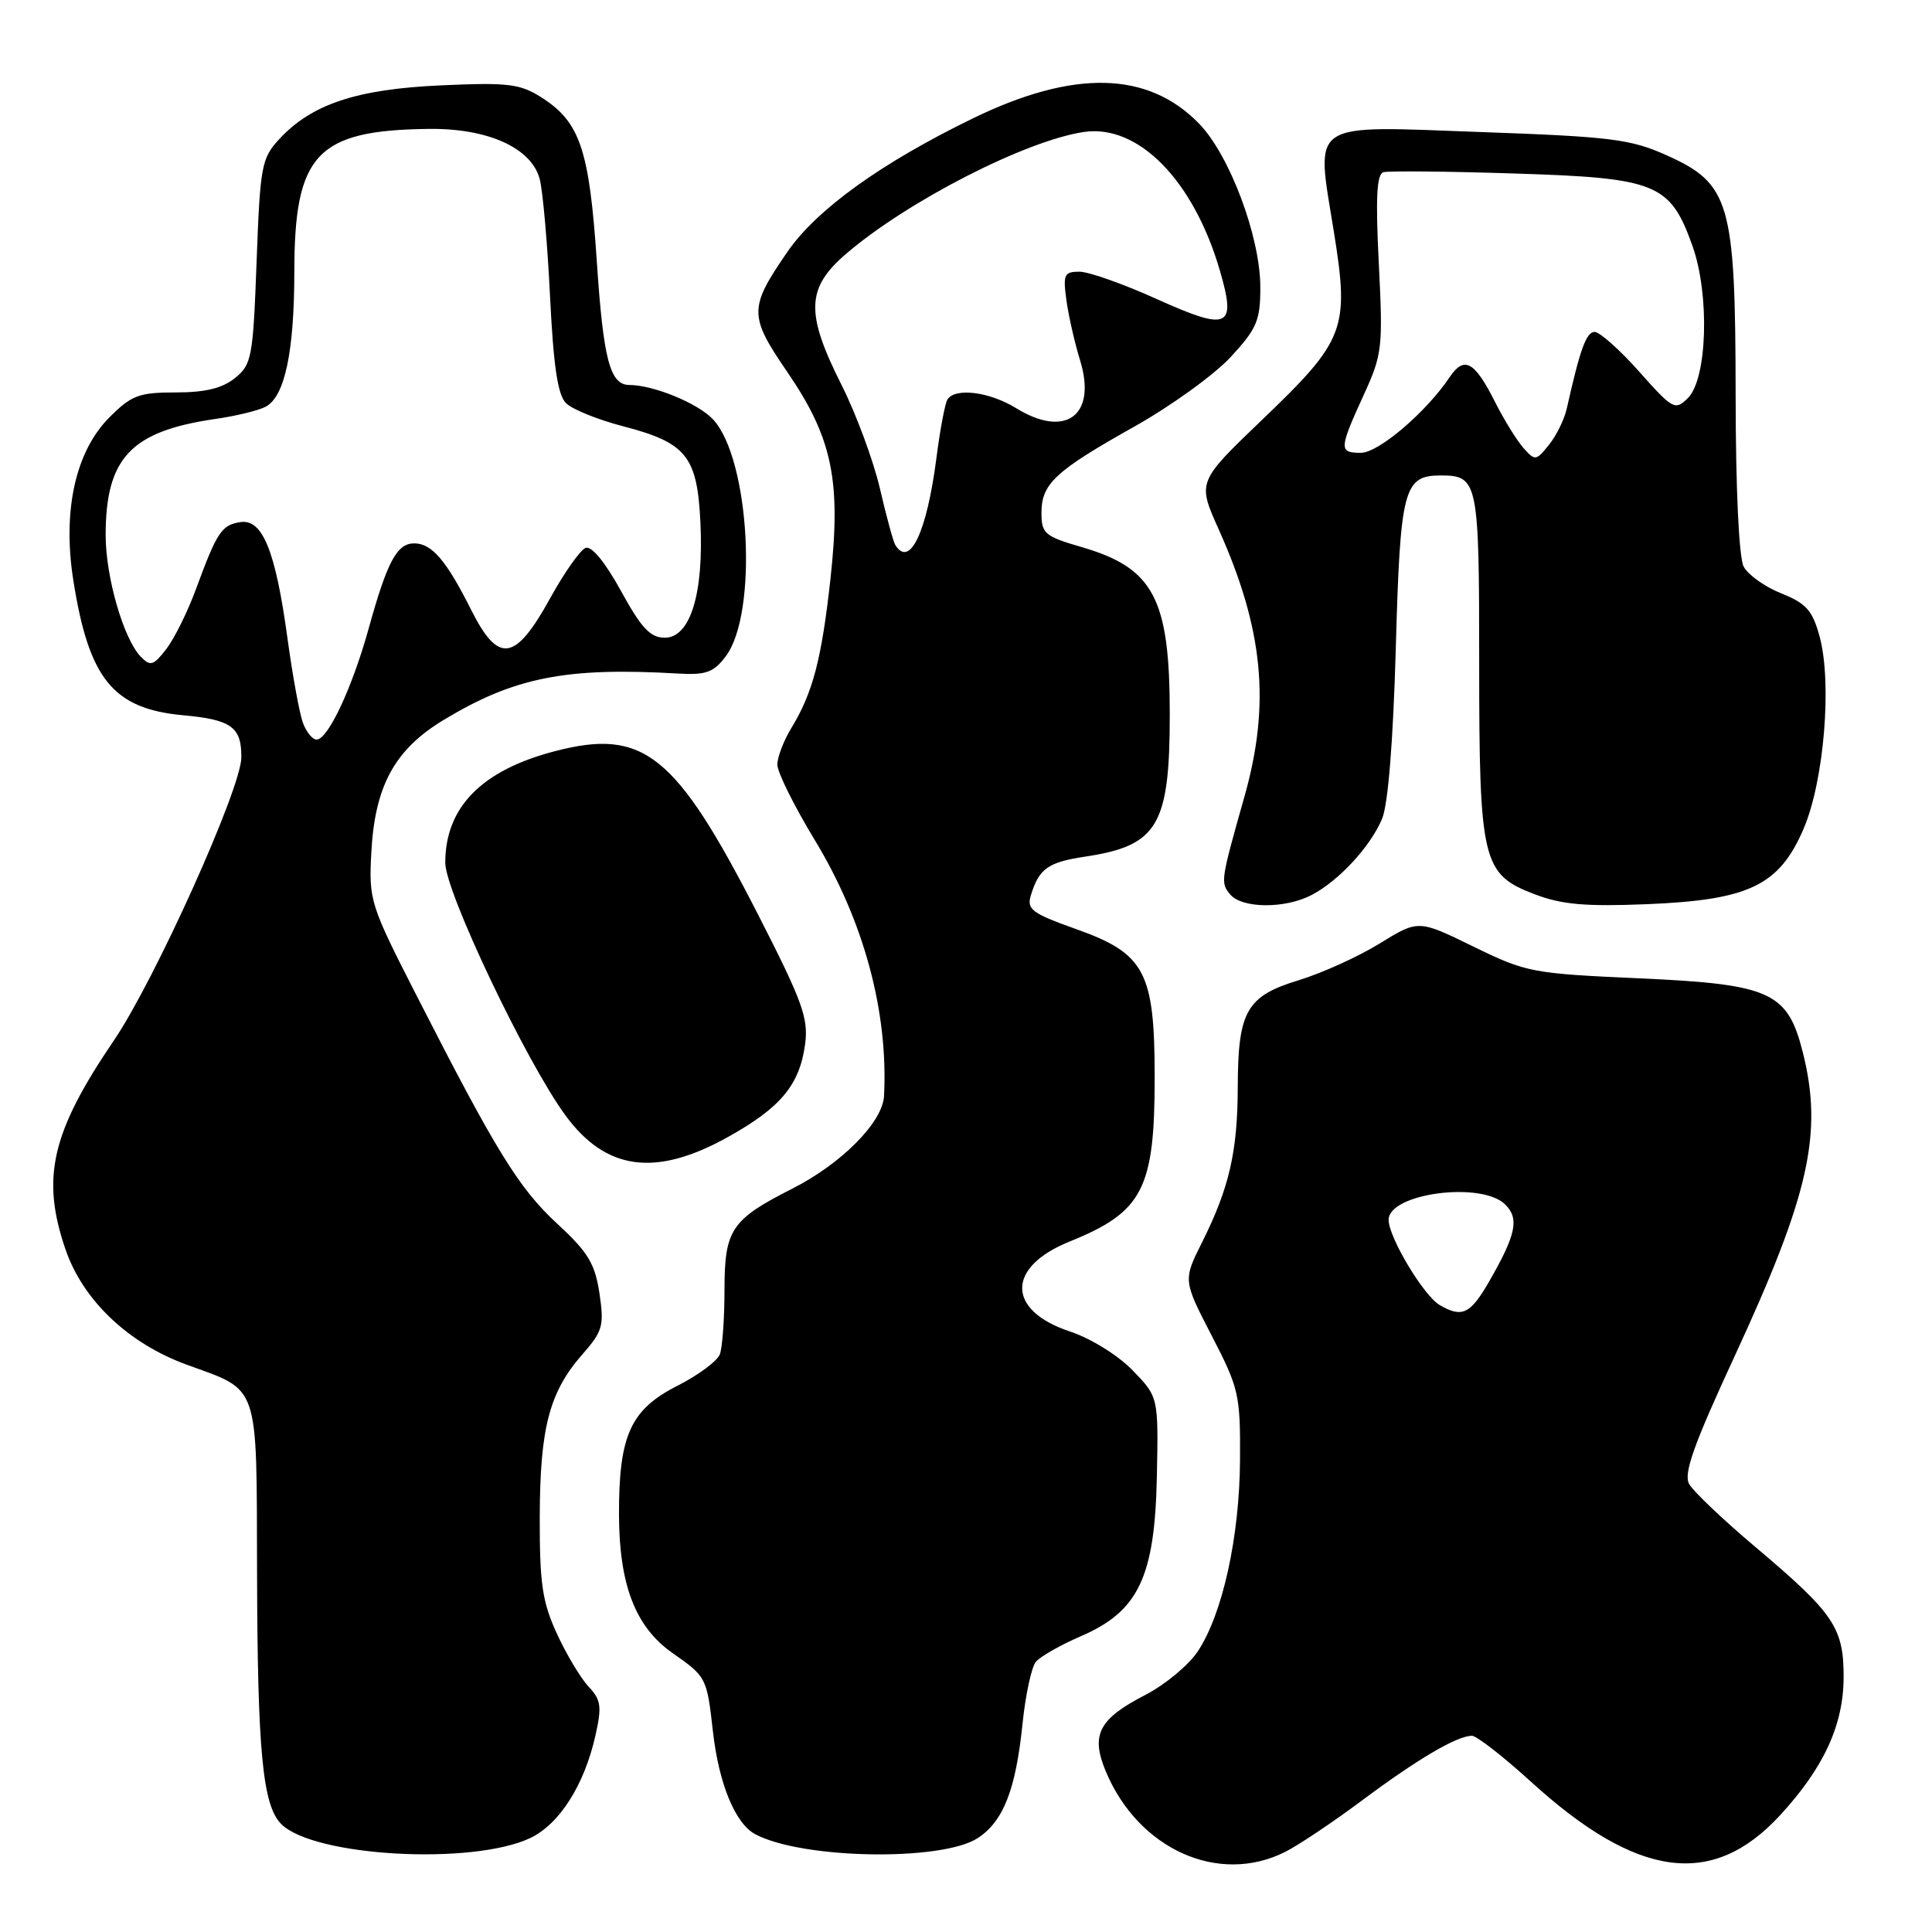 <?xml version="1.0" encoding="UTF-8" standalone="no"?>
<!DOCTYPE svg PUBLIC "-//W3C//DTD SVG 1.1//EN" "http://www.w3.org/Graphics/SVG/1.1/DTD/svg11.dtd" >
<svg xmlns="http://www.w3.org/2000/svg" xmlns:xlink="http://www.w3.org/1999/xlink" version="1.1" viewBox="0 0 256 256">
 <g >
 <path fill="currentColor"
d=" M 170.30 245.38 C 172.06 244.50 176.67 241.41 180.54 238.52 C 187.84 233.08 193.07 230.00 195.04 230.00 C 195.66 230.00 199.17 232.73 202.84 236.07 C 216.93 248.91 226.90 250.26 235.85 240.55 C 241.67 234.24 244.29 228.54 244.29 222.19 C 244.29 215.65 243.00 213.76 232.57 204.96 C 228.30 201.36 224.36 197.61 223.82 196.64 C 223.05 195.27 224.41 191.45 229.88 179.63 C 239.76 158.26 241.57 150.14 238.88 139.43 C 236.87 131.45 234.61 130.42 217.36 129.64 C 202.99 129.00 202.26 128.86 195.22 125.42 C 187.94 121.86 187.94 121.86 182.81 125.02 C 179.99 126.76 175.17 128.94 172.10 129.88 C 165.17 131.99 164.04 133.97 164.01 144.00 C 163.99 152.58 162.89 157.38 159.30 164.57 C 156.76 169.64 156.76 169.64 160.56 176.99 C 164.16 183.94 164.36 184.80 164.31 193.41 C 164.25 203.66 162.00 213.86 158.71 218.82 C 157.49 220.65 154.38 223.23 151.79 224.57 C 145.58 227.77 144.50 229.86 146.52 234.71 C 150.84 245.05 161.49 249.83 170.30 245.38 Z  M 70.26 243.55 C 74.13 241.71 77.42 236.54 78.90 229.96 C 79.76 226.12 79.64 225.24 78.00 223.50 C 76.95 222.38 75.06 219.23 73.80 216.49 C 71.86 212.27 71.50 209.87 71.52 201.00 C 71.55 189.18 72.79 184.45 77.17 179.46 C 79.87 176.38 80.07 175.67 79.43 171.37 C 78.84 167.44 77.92 165.92 73.87 162.18 C 68.78 157.50 65.75 152.59 55.24 132.00 C 49.05 119.89 48.86 119.30 49.20 113.00 C 49.66 104.15 52.29 99.32 58.78 95.40 C 68.15 89.74 74.98 88.38 89.88 89.25 C 93.56 89.46 94.56 89.10 96.17 86.96 C 100.47 81.24 99.37 60.85 94.49 55.58 C 92.51 53.45 86.61 51.02 83.37 51.01 C 80.83 50.99 79.95 47.63 79.09 34.78 C 78.09 19.78 76.87 16.16 71.70 12.88 C 68.88 11.10 67.30 10.91 58.41 11.31 C 47.23 11.82 41.28 13.80 37.00 18.44 C 34.65 20.98 34.47 21.99 34.00 34.67 C 33.53 47.36 33.36 48.30 31.14 50.09 C 29.46 51.45 27.20 52.00 23.29 52.00 C 18.42 52.00 17.43 52.37 14.52 55.28 C 10.02 59.78 8.27 67.59 9.70 76.80 C 11.76 89.97 14.97 93.93 24.31 94.78 C 30.66 95.36 32.01 96.34 31.98 100.37 C 31.96 104.48 20.52 129.87 15.10 137.85 C 6.82 150.04 5.43 156.03 8.66 165.50 C 10.96 172.26 16.97 177.99 24.72 180.82 C 34.48 184.38 33.99 182.94 34.06 208.32 C 34.12 232.16 34.80 239.23 37.27 241.70 C 41.58 246.01 62.59 247.18 70.26 243.55 Z  M 129.57 243.55 C 132.95 241.33 134.59 237.14 135.48 228.50 C 135.87 224.65 136.67 220.92 137.25 220.21 C 137.83 219.50 140.51 217.98 143.19 216.82 C 150.85 213.53 153.02 208.98 153.29 195.66 C 153.50 185.11 153.50 185.11 150.08 181.58 C 148.13 179.57 144.53 177.34 141.75 176.42 C 133.36 173.63 133.34 167.90 141.71 164.52 C 151.43 160.59 153.00 157.57 153.00 142.77 C 153.00 128.79 151.72 126.36 142.62 123.12 C 136.70 121.01 136.02 120.50 136.60 118.62 C 137.68 115.09 138.86 114.25 143.78 113.51 C 153.42 112.06 155.00 109.40 155.00 94.61 C 155.00 79.32 152.87 75.27 143.35 72.50 C 138.43 71.07 138.00 70.70 138.00 67.97 C 138.00 64.09 139.80 62.42 150.37 56.49 C 155.20 53.77 160.92 49.64 163.08 47.30 C 166.55 43.54 167.00 42.47 167.00 38.07 C 167.00 31.41 162.95 20.58 158.90 16.40 C 152.13 9.41 142.28 9.18 128.90 15.69 C 116.74 21.61 108.21 27.75 104.33 33.38 C 99.21 40.82 99.21 41.83 104.34 49.32 C 110.29 58.02 111.47 63.69 110.04 76.70 C 108.87 87.35 107.70 91.81 104.85 96.48 C 103.84 98.14 103.01 100.32 103.00 101.31 C 103.00 102.31 105.23 106.81 107.96 111.31 C 114.46 122.02 117.71 134.05 117.14 145.22 C 116.96 148.70 111.50 154.21 104.93 157.53 C 96.89 161.61 96.00 162.94 96.00 170.92 C 96.00 174.72 95.72 178.57 95.38 179.46 C 95.03 180.36 92.52 182.22 89.80 183.60 C 83.54 186.77 81.99 190.19 82.02 200.72 C 82.05 210.05 84.21 215.61 89.13 219.05 C 93.60 222.17 93.66 222.29 94.46 229.37 C 95.24 236.33 97.41 241.62 100.07 243.04 C 106.26 246.35 124.80 246.67 129.57 243.55 Z  M 96.44 150.67 C 103.45 146.77 105.95 143.76 106.68 138.37 C 107.14 134.92 106.34 132.71 100.46 121.21 C 89.55 99.89 85.31 96.47 73.55 99.53 C 63.82 102.06 59.00 106.96 59.00 114.32 C 59.00 118.17 69.73 140.72 74.93 147.80 C 80.29 155.11 86.89 155.99 96.44 150.67 Z  M 173.80 118.59 C 177.40 116.71 181.58 112.19 183.13 108.50 C 183.93 106.62 184.60 98.21 184.95 85.90 C 185.54 64.71 185.99 63.00 190.92 63.00 C 195.84 63.00 196.00 63.79 196.00 87.73 C 196.00 114.18 196.40 115.84 203.34 118.49 C 206.93 119.86 210.07 120.14 218.20 119.81 C 231.75 119.26 235.75 117.34 238.98 109.83 C 241.69 103.52 242.78 90.51 241.11 84.35 C 240.16 80.88 239.35 79.96 236.04 78.63 C 233.87 77.77 231.63 76.17 231.05 75.09 C 230.42 73.91 229.99 64.90 229.98 52.32 C 229.95 26.78 229.25 24.34 220.78 20.55 C 216.06 18.44 213.46 18.11 196.34 17.50 C 173.13 16.66 174.35 15.83 176.74 30.68 C 178.82 43.62 178.27 45.06 167.19 55.67 C 158.66 63.85 158.66 63.85 161.47 70.11 C 167.41 83.36 168.37 93.23 164.91 105.50 C 161.74 116.71 161.70 116.94 163.00 118.51 C 164.57 120.39 170.26 120.44 173.80 118.59 Z  M 190.77 172.93 C 188.64 171.69 184.00 163.95 184.00 161.64 C 184.00 158.11 196.35 156.49 199.46 159.61 C 201.33 161.47 200.89 163.59 197.35 169.75 C 194.84 174.13 193.74 174.66 190.77 172.93 Z  M 40.13 95.75 C 39.68 94.51 38.76 89.48 38.09 84.57 C 36.52 73.03 34.79 68.74 31.87 69.18 C 29.37 69.55 28.75 70.49 25.99 78.00 C 24.88 81.03 23.10 84.62 22.04 86.00 C 20.32 88.21 19.93 88.33 18.64 87.00 C 16.37 84.66 14.00 76.44 14.00 70.93 C 14.00 60.68 17.34 57.14 28.50 55.52 C 31.25 55.13 34.27 54.39 35.21 53.89 C 37.74 52.53 38.99 46.65 39.00 36.00 C 39.01 20.41 41.97 17.26 56.79 17.08 C 64.63 16.98 70.40 19.58 71.51 23.71 C 71.92 25.24 72.54 32.22 72.88 39.22 C 73.34 48.55 73.90 52.33 75.00 53.42 C 75.83 54.24 79.19 55.60 82.48 56.46 C 90.96 58.66 92.39 60.42 92.81 69.26 C 93.26 78.69 91.46 84.50 88.09 84.50 C 86.17 84.50 84.99 83.24 82.28 78.30 C 80.18 74.48 78.39 72.30 77.59 72.60 C 76.88 72.88 74.76 75.89 72.88 79.30 C 68.26 87.68 66.04 88.00 62.43 80.81 C 59.14 74.25 57.22 72.00 54.88 72.00 C 52.60 72.00 51.31 74.41 48.87 83.21 C 46.69 91.10 43.46 98.00 41.95 98.00 C 41.40 98.00 40.58 96.99 40.13 95.75 Z  M 118.63 72.21 C 118.36 71.77 117.44 68.40 116.59 64.72 C 115.73 61.03 113.45 54.87 111.52 51.03 C 106.70 41.47 106.82 38.16 112.15 33.60 C 120.29 26.63 135.90 18.64 143.60 17.49 C 150.81 16.41 158.15 23.88 161.64 35.85 C 163.86 43.47 162.82 43.93 153.22 39.60 C 148.84 37.62 144.25 36.00 143.02 36.00 C 141.02 36.00 140.84 36.38 141.30 39.75 C 141.58 41.81 142.40 45.43 143.13 47.79 C 145.35 55.06 141.19 58.13 134.62 54.07 C 131.11 51.91 126.53 51.33 125.54 52.94 C 125.22 53.45 124.56 56.94 124.08 60.69 C 122.81 70.53 120.55 75.31 118.63 72.21 Z  M 201.84 59.33 C 200.96 58.32 199.29 55.62 198.13 53.32 C 195.38 47.85 194.02 47.10 192.07 50.00 C 188.96 54.63 182.66 60.00 180.33 60.00 C 177.40 60.00 177.42 59.52 180.64 52.46 C 183.17 46.95 183.26 46.16 182.70 34.93 C 182.26 26.24 182.42 23.08 183.30 22.82 C 183.96 22.63 191.78 22.70 200.68 22.99 C 219.54 23.58 221.30 24.30 224.26 32.58 C 226.56 39.03 226.23 50.21 223.65 52.75 C 221.95 54.42 221.66 54.26 217.19 49.23 C 214.61 46.33 211.95 43.97 211.29 43.98 C 210.19 44.00 209.37 46.26 207.61 54.12 C 207.29 55.57 206.22 57.74 205.24 58.95 C 203.52 61.08 203.40 61.09 201.84 59.33 Z "/>
</g>
</svg>